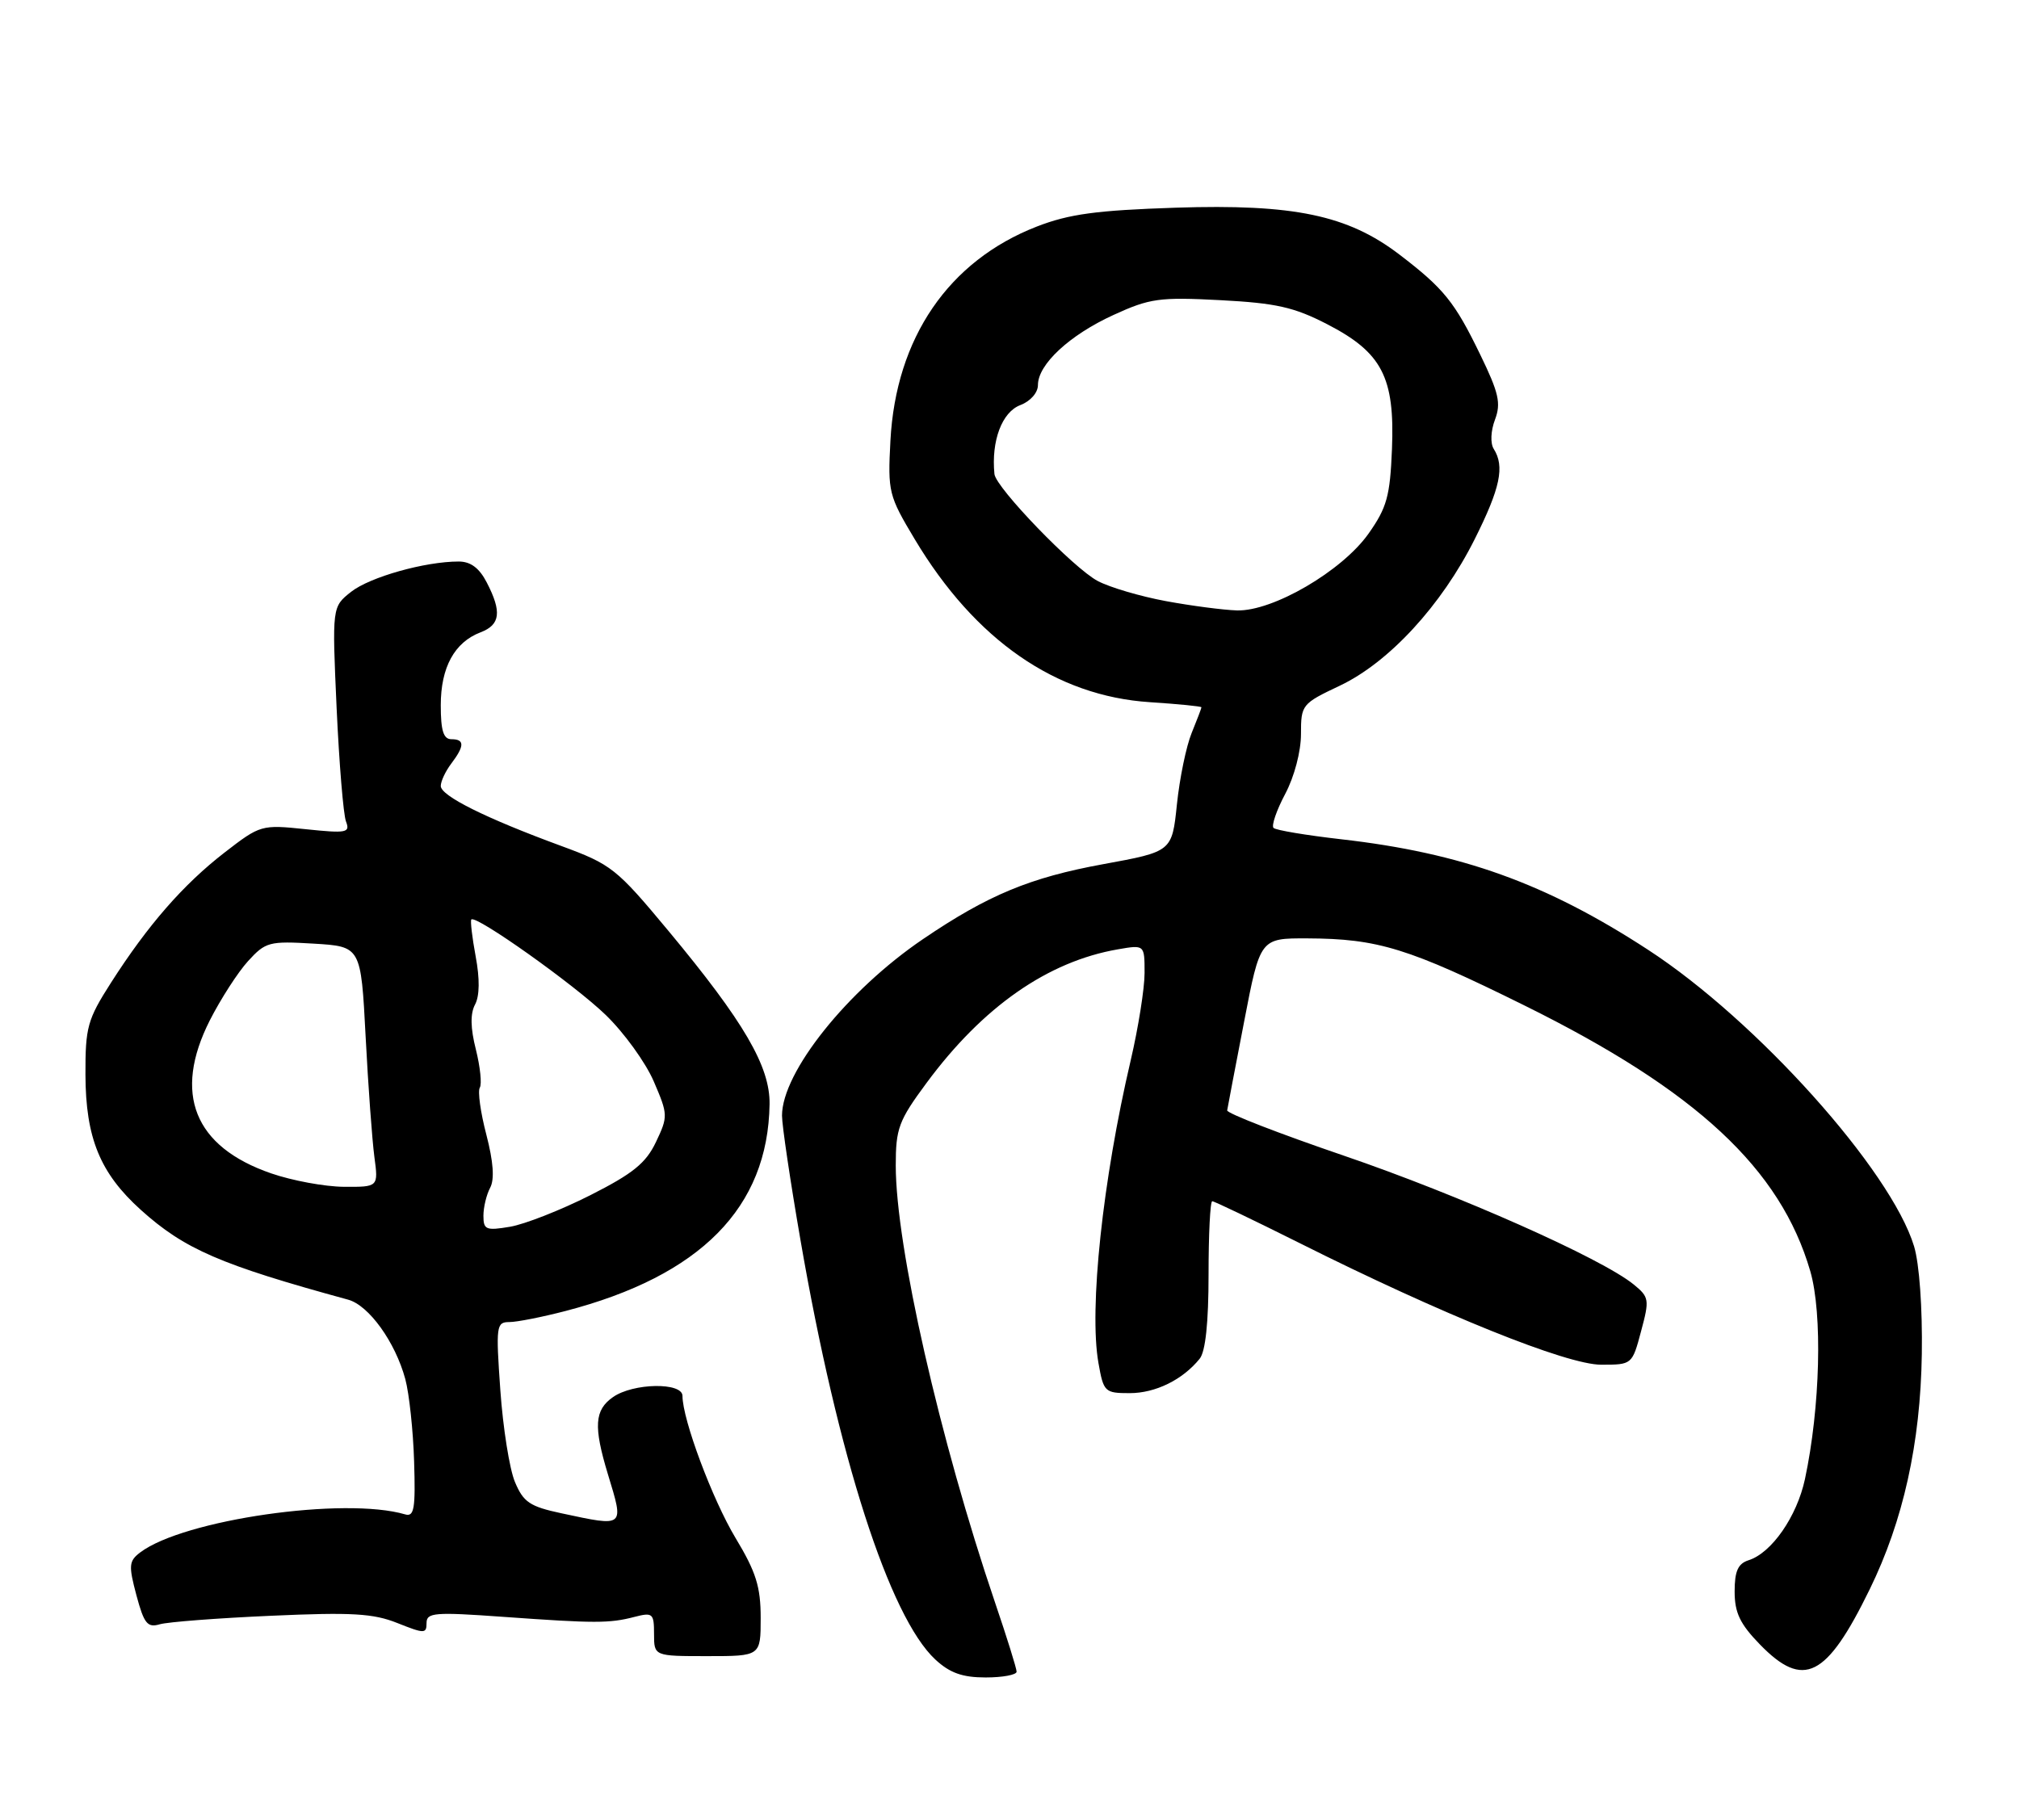 <?xml version="1.0" encoding="UTF-8" standalone="no"?>
<!DOCTYPE svg PUBLIC "-//W3C//DTD SVG 1.1//EN" "http://www.w3.org/Graphics/SVG/1.1/DTD/svg11.dtd" >
<svg xmlns="http://www.w3.org/2000/svg" xmlns:xlink="http://www.w3.org/1999/xlink" version="1.1" viewBox="0 0 284 256">
 <g >
 <path fill="currentColor"
d=" M 143.00 235.19 C 143.00 234.74 141.63 230.35 139.96 225.44 C 132.18 202.52 126.00 175.33 126.00 163.98 C 126.00 158.76 126.40 157.67 130.33 152.36 C 138.25 141.64 147.37 135.27 157.25 133.56 C 161.00 132.91 161.00 132.91 161.00 136.88 C 161.00 139.06 160.12 144.59 159.05 149.17 C 155.10 166.04 153.17 184.14 154.51 191.75 C 155.23 195.84 155.40 196.00 158.91 196.00 C 162.53 196.00 166.36 194.12 168.75 191.16 C 169.57 190.15 170.00 186.07 170.00 179.31 C 170.00 173.64 170.23 169.00 170.52 169.00 C 170.80 169.00 176.31 171.64 182.77 174.87 C 202.86 184.94 220.38 192.00 225.23 192.00 C 229.57 192.00 229.59 191.99 230.84 187.29 C 232.04 182.83 231.98 182.49 229.80 180.71 C 225.28 177.03 205.22 168.12 189.00 162.58 C 179.93 159.48 172.55 156.62 172.62 156.22 C 172.68 155.82 173.75 150.21 175.00 143.75 C 177.26 132.00 177.26 132.00 183.88 132.02 C 193.84 132.06 198.12 133.38 214.50 141.49 C 238.64 153.44 250.45 164.43 254.64 178.84 C 256.38 184.83 256.04 198.04 253.89 208.10 C 252.76 213.36 249.20 218.49 245.96 219.51 C 244.47 219.99 244.00 221.04 244.00 223.91 C 244.00 226.89 244.75 228.47 247.55 231.35 C 253.69 237.67 256.92 236.05 263.00 223.60 C 267.72 213.95 270.14 203.05 270.33 190.50 C 270.43 183.99 269.98 177.80 269.24 175.34 C 265.98 164.63 247.11 143.58 231.83 133.63 C 217.47 124.27 205.59 120.00 188.61 118.07 C 183.72 117.51 179.46 116.80 179.14 116.48 C 178.82 116.16 179.56 114.00 180.78 111.70 C 182.07 109.27 183.00 105.72 183.00 103.28 C 183.00 99.15 183.12 99.00 188.44 96.48 C 195.38 93.20 202.78 85.16 207.44 75.85 C 211.04 68.66 211.68 65.62 210.11 63.15 C 209.62 62.37 209.69 60.62 210.29 59.04 C 211.16 56.73 210.83 55.27 208.22 49.90 C 204.62 42.47 203.10 40.59 196.83 35.80 C 189.57 30.26 181.99 28.68 165.37 29.22 C 154.22 29.59 150.39 30.11 145.85 31.87 C 133.43 36.70 126.02 47.54 125.25 62.00 C 124.87 69.23 125.00 69.73 128.68 75.88 C 137.17 90.06 148.52 97.93 161.75 98.79 C 165.74 99.05 169.00 99.37 169.00 99.51 C 169.00 99.64 168.38 101.27 167.62 103.13 C 166.86 104.98 165.93 109.50 165.55 113.16 C 164.86 119.81 164.86 119.81 155.18 121.58 C 144.89 123.46 138.97 125.92 129.85 132.11 C 119.20 139.33 110.00 150.85 110.00 156.96 C 110.00 158.33 111.17 166.21 112.60 174.47 C 117.86 204.94 125.11 227.49 131.57 233.48 C 133.61 235.37 135.38 236.00 138.65 236.00 C 141.04 236.00 143.00 235.63 143.00 235.19 Z  M 107.00 227.62 C 107.00 223.24 106.35 221.16 103.46 216.37 C 100.21 210.96 96.00 199.70 96.00 196.39 C 96.00 194.45 89.07 194.56 86.22 196.56 C 83.62 198.38 83.47 200.68 85.51 207.41 C 87.80 214.94 87.94 214.82 78.96 212.90 C 74.52 211.95 73.62 211.34 72.43 208.49 C 71.67 206.68 70.75 200.87 70.38 195.60 C 69.74 186.54 69.81 186.00 71.64 186.00 C 72.71 186.00 76.25 185.30 79.52 184.45 C 98.55 179.50 108.03 169.89 108.25 155.35 C 108.33 150.05 104.66 143.76 94.03 130.97 C 86.70 122.16 86.02 121.62 78.93 119.01 C 68.34 115.12 62.00 111.97 62.00 110.58 C 62.00 109.92 62.66 108.51 63.47 107.44 C 65.36 104.94 65.37 104.00 63.50 104.00 C 62.38 104.00 62.00 102.80 62.00 99.22 C 62.00 93.89 63.93 90.36 67.60 88.96 C 70.38 87.90 70.61 86.08 68.47 81.95 C 67.42 79.91 66.20 79.00 64.52 79.00 C 59.78 79.00 52.04 81.18 49.39 83.26 C 46.71 85.38 46.71 85.38 47.35 99.61 C 47.71 107.43 48.30 114.62 48.67 115.58 C 49.28 117.16 48.76 117.26 43.01 116.66 C 36.77 116.01 36.62 116.05 31.59 119.94 C 25.78 124.44 20.81 130.13 15.61 138.26 C 12.30 143.44 12.00 144.51 12.02 151.20 C 12.05 160.10 14.07 165.04 19.80 170.21 C 25.95 175.75 30.98 177.93 48.97 182.85 C 51.89 183.65 55.60 188.81 57.01 194.02 C 57.56 196.07 58.12 201.29 58.25 205.62 C 58.46 212.23 58.26 213.43 57.00 213.06 C 48.45 210.54 25.81 213.80 19.72 218.41 C 18.13 219.62 18.07 220.24 19.19 224.44 C 20.26 228.43 20.74 229.03 22.47 228.52 C 23.59 228.19 30.65 227.65 38.16 227.32 C 49.48 226.81 52.52 226.99 55.91 228.35 C 59.70 229.86 60.00 229.86 60.00 228.34 C 60.00 226.87 61.13 226.78 70.75 227.47 C 83.74 228.40 85.71 228.40 89.25 227.48 C 91.81 226.82 92.00 226.98 92.00 229.88 C 92.00 233.00 92.00 233.00 99.50 233.00 C 107.00 233.00 107.00 233.00 107.00 227.62 Z  M 164.00 84.57 C 160.43 83.91 156.11 82.64 154.41 81.74 C 151.03 79.96 140.07 68.61 139.88 66.69 C 139.42 62.02 140.94 57.97 143.53 56.99 C 144.95 56.45 146.00 55.25 146.00 54.17 C 146.00 51.27 150.44 47.14 156.63 44.31 C 161.74 41.97 163.09 41.78 171.66 42.23 C 179.49 42.64 182.03 43.21 186.68 45.61 C 194.40 49.59 196.21 53.07 195.80 63.17 C 195.53 69.80 195.09 71.41 192.50 75.08 C 188.78 80.34 179.05 86.02 174.00 85.88 C 172.07 85.82 167.57 85.23 164.00 84.57 Z  M 68.00 171.05 C 68.00 169.85 68.43 168.07 68.95 167.10 C 69.58 165.91 69.40 163.44 68.41 159.63 C 67.59 156.50 67.18 153.52 67.49 153.02 C 67.80 152.52 67.55 150.10 66.94 147.66 C 66.17 144.63 66.14 142.61 66.82 141.33 C 67.47 140.12 67.50 137.71 66.91 134.56 C 66.41 131.87 66.14 129.53 66.30 129.36 C 66.96 128.70 80.77 138.51 85.19 142.78 C 87.78 145.28 90.82 149.49 91.96 152.14 C 93.97 156.81 93.98 157.07 92.27 160.67 C 90.85 163.65 89.03 165.12 83.00 168.17 C 78.88 170.25 73.81 172.24 71.75 172.59 C 68.37 173.16 68.00 173.01 68.00 171.05 Z  M 38.14 165.08 C 27.30 161.34 24.30 153.86 29.51 143.56 C 31.04 140.55 33.46 136.79 34.89 135.22 C 37.35 132.52 37.87 132.38 44.13 132.76 C 50.77 133.16 50.77 133.16 51.43 145.83 C 51.79 152.80 52.35 160.41 52.66 162.75 C 53.23 167.00 53.23 167.00 48.36 166.97 C 45.69 166.95 41.09 166.10 38.14 165.08 Z "/>
</g>
</svg>